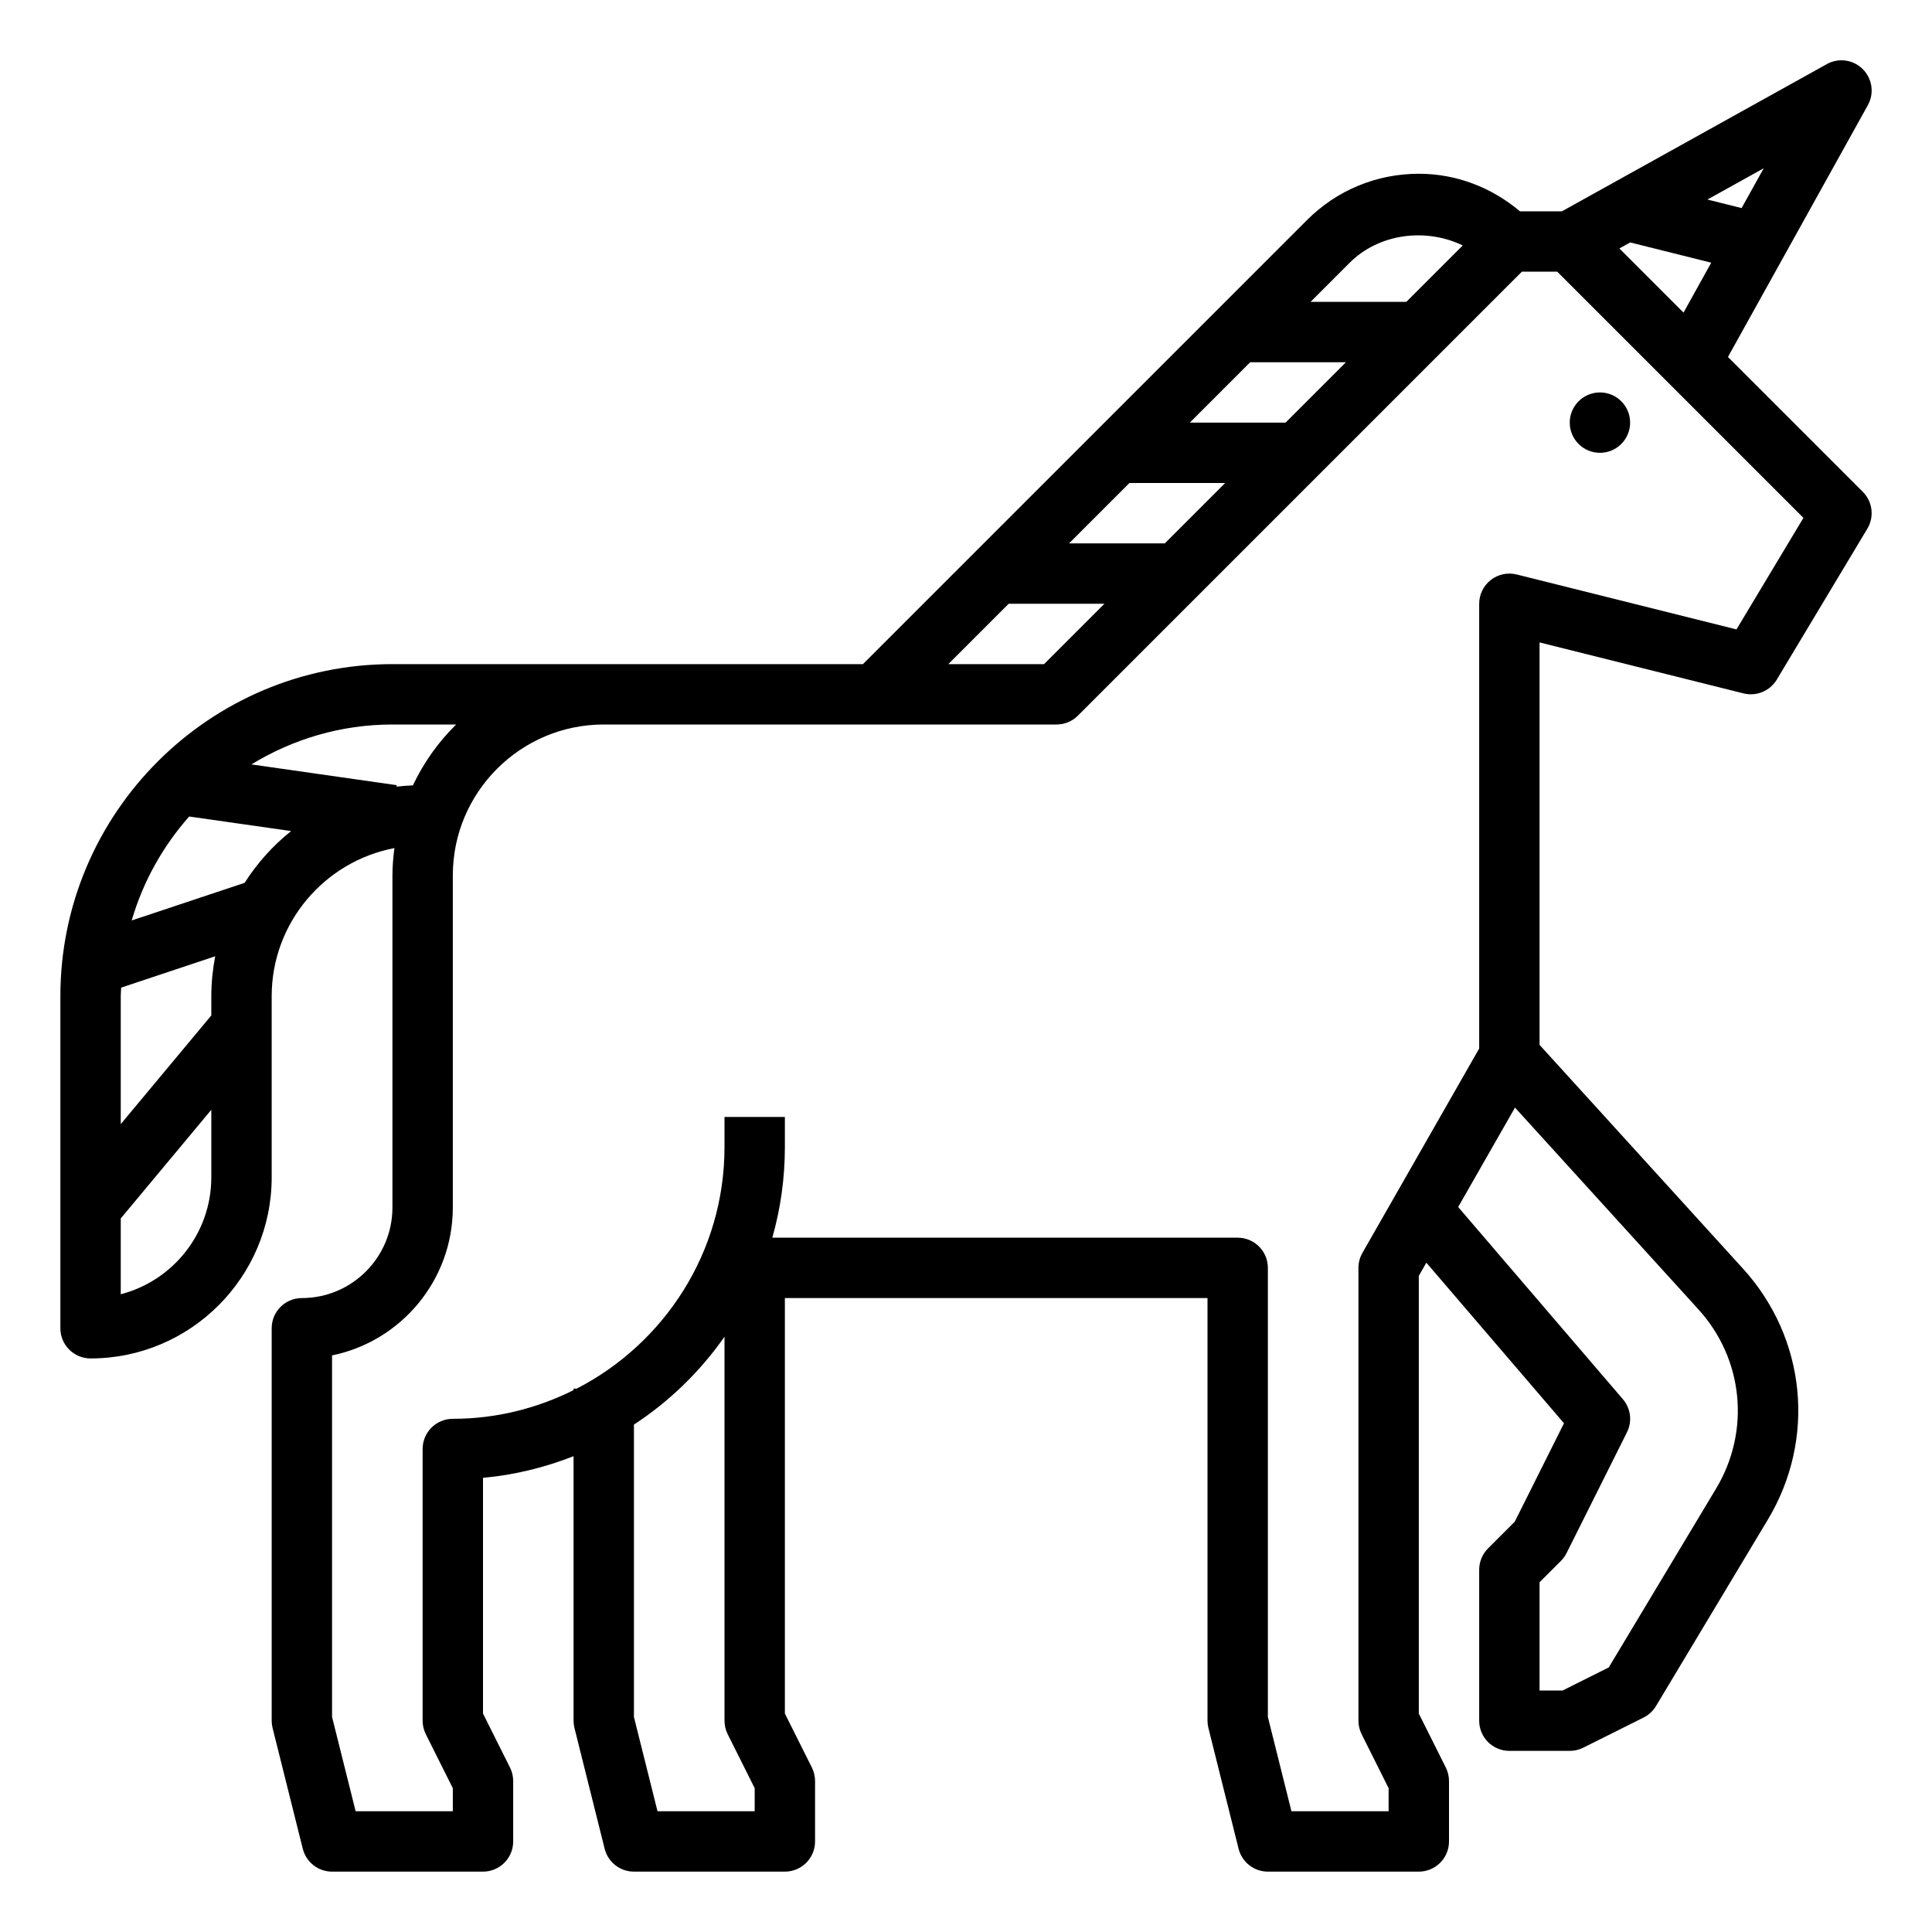 <svg id="Layer_3" enable-background="new 0 0 64 64" height="512" viewBox="0 0 64 64" width="512" xmlns="http://www.w3.org/2000/svg"><path d="m3 45c3.309 0 6-2.691 6-6v-6c0-2.437 1.755-4.466 4.065-4.906-.038.298-.065.598-.065.906v11c0 1.654-1.346 3-3 3-.553 0-1 .448-1 1v13c0 .082.01.163.03.243l1 4c.112.445.511.757.97.757h5c.553 0 1-.448 1-1v-2c0-.155-.036-.309-.105-.447l-.895-1.789v-7.809c1.051-.095 2.055-.346 3-.717v8.762c0 .082.01.163.03.243l1 4c.112.445.511.757.97.757h5c.553 0 1-.448 1-1v-2c0-.155-.036-.309-.105-.447l-.895-1.789v-13.764h14v14c0 .082.01.163.03.243l1 4c.112.445.511.757.97.757h5c.553 0 1-.448 1-1v-2c0-.155-.036-.309-.105-.447l-.895-1.789v-14.498l.25-.438 4.559 5.319-1.631 3.261-.885.885c-.188.187-.293.442-.293.707v5c0 .552.447 1 1 1h2c.155 0 .309-.036.447-.105l2-1c.17-.085.312-.217.41-.38l3.706-6.177c1.601-2.668 1.27-6.008-.822-8.31l-6.741-7.415v-13.332l6.758 1.689c.426.106.873-.08 1.1-.456l3-5c.236-.394.174-.897-.15-1.222l-4.467-4.467 4.634-8.341c.217-.391.148-.877-.167-1.193-.316-.316-.803-.385-1.192-.167l-8.775 4.876h-1.39c-.941-.792-2.106-1.244-3.351-1.244-1.4 0-2.716.545-3.705 1.535l-14.709 14.709h-8.586-7c-6.065 0-11 4.935-11 11v11c0 .552.447 1 1 1zm1-12c0-.096.011-.189.014-.284l3.115-1.038c-.082.428-.129.87-.129 1.322v.638l-3 3.6zm0 9.874v-2.511l3-3.6v2.237c0 1.86-1.276 3.428-3 3.874zm21 17.126h-3.219l-.781-3.123v-9.685c1.178-.772 2.193-1.759 3-2.911v12.719c0 .155.036.309.105.447l.895 1.789zm31.849-10.691-3.557 5.927-1.528.764h-.764v-3.586l.707-.707c.076-.076.14-.164.188-.26l2-4c.18-.36.127-.792-.136-1.098l-5.455-6.365 1.882-3.294 6.075 6.683c1.495 1.645 1.73 4.03.588 5.936zm-3.205-41.079.358-.199 2.685.671-.918 1.653zm4.049-1.337-1.132-.283 1.865-1.036zm-9.238 1.238-1.869 1.869h-3.172l1.295-1.295c.979-.979 2.534-1.161 3.746-.574zm-9.869 9.869h-3.172l2-2h3.172zm4-4h-3.172l2-2h3.172zm-9.172 6h3.172l-2 2h-3.172zm1.586 4c.266 0 .52-.105.707-.293l14.707-14.707h1.172l8.155 8.155-2.218 3.695-7.281-1.82c-.296-.074-.614-.007-.857.182s-.385.48-.385.788v14.734l-3.868 6.77c-.086.151-.132.322-.132.496v15c0 .155.036.309.105.447l.895 1.789v.764h-3.219l-.781-3.123v-14.877c0-.552-.447-1-1-1h-15.416c.271-.954.416-1.96.416-3v-1h-2v1c0 3.483-1.993 6.505-4.896 8h-.104v.05c-1.207.603-2.562.95-4 .95-.553 0-1 .448-1 1v9c0 .155.036.309.105.447l.895 1.789v.764h-3.219l-.781-3.123v-11.978c2.279-.464 4-2.485 4-4.899v-11c0-2.757 2.243-5 5-5zm-19.889 0c-.591.578-1.075 1.261-1.433 2.016-.183.008-.364.021-.543.043l.007-.049-4.814-.688c1.364-.833 2.96-1.322 4.672-1.322zm-8.844 3.048 3.377.482c-.604.482-1.124 1.062-1.541 1.715l-3.74 1.246c.376-1.291 1.035-2.461 1.904-3.443z"/><circle cx="53" cy="14" r="1"/></svg>